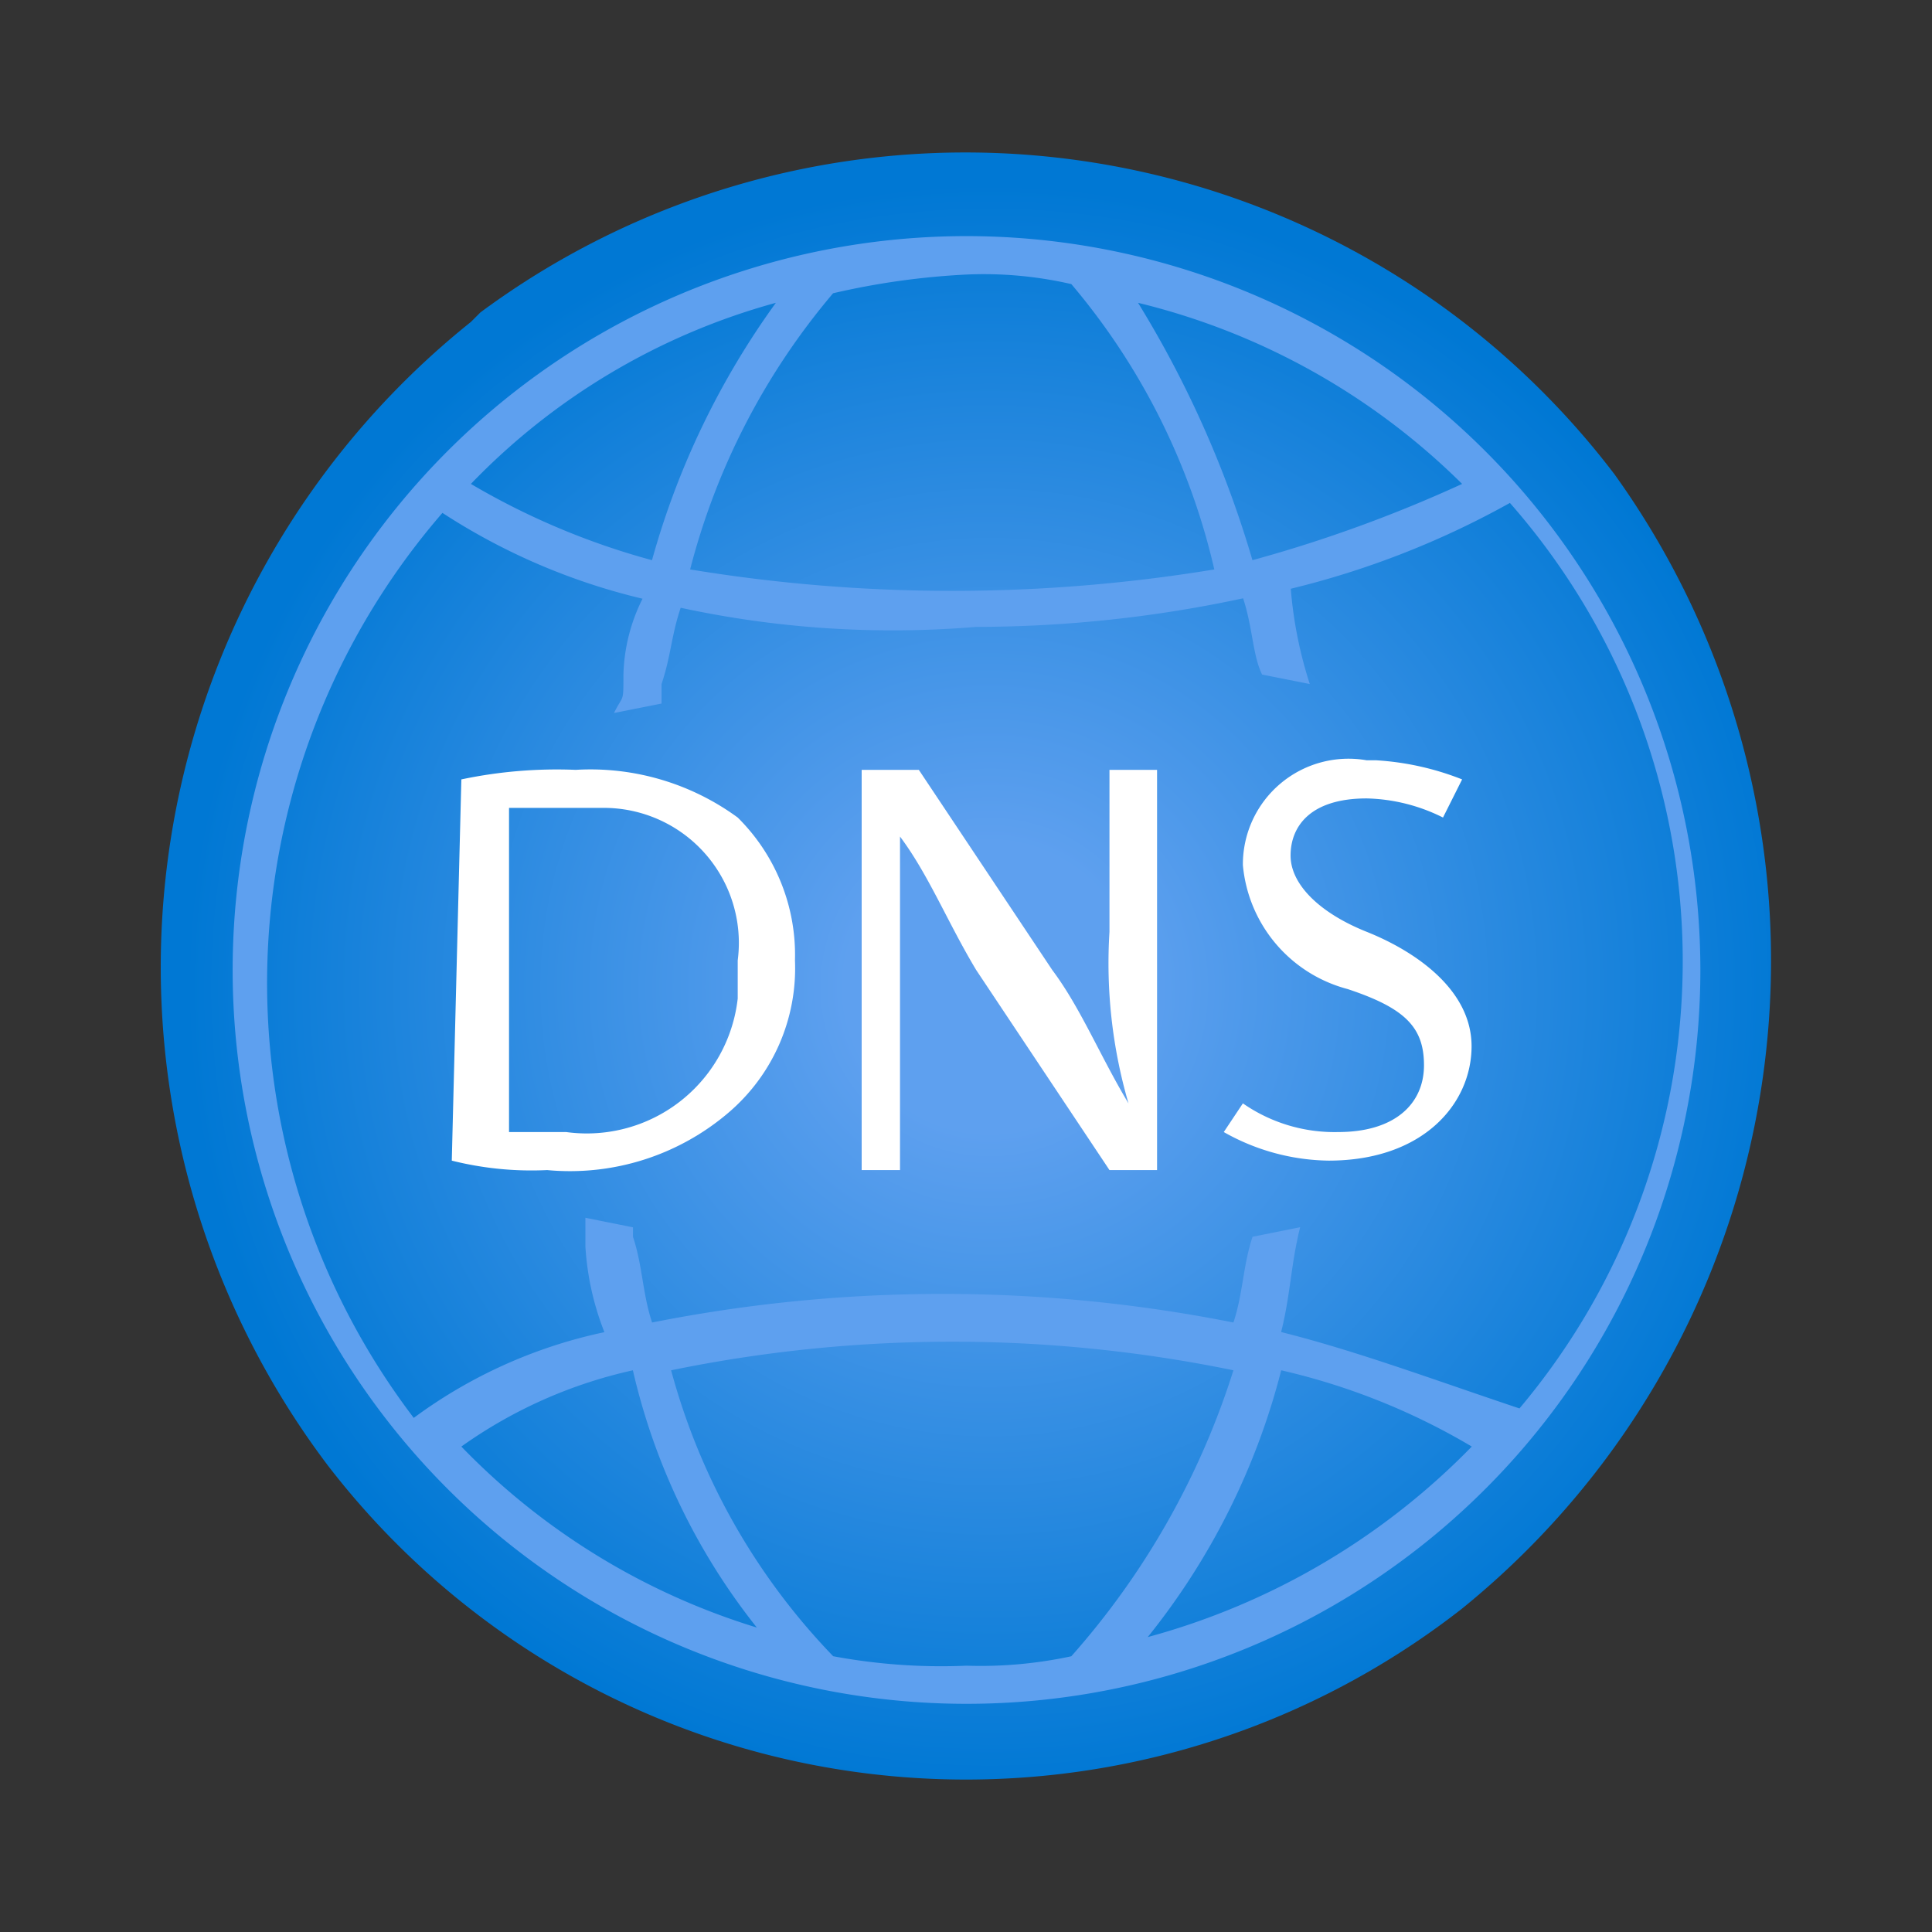 <svg id="3c964f92-ae51-42c9-b770-7ac468b33c34" xmlns="http://www.w3.org/2000/svg" width="19" height="19" viewBox="0 0 19 19">
    <rect x="0" y="0" width="19" height="19" fill="#333333" stroke="none"/>
    <defs>
        <radialGradient id="6c7208e7-0f5a-44c6-98f4-67a83e56b7a3" cx="-661.415" cy="101.67" r="0.999" gradientTransform="matrix(7.967, 0, 0, -7.967, 5279.189, 819.708)" gradientUnits="userSpaceOnUse">
            <stop offset="0.18" stop-color="#5ea0ef"/>
            <stop offset="1" stop-color="#0078d4"/>
        </radialGradient>
    </defs>
    <g>
        <path d="M14.379,15.819A7.919,7.919,0,0,1,3.225,14.413,8.127,8.127,0,0,1,4.631,3.166l.094-.094A8.019,8.019,0,0,1,15.878,4.665,8.2,8.2,0,0,1,14.379,15.819Z" fill="url(#6c7208e7-0f5a-44c6-98f4-67a83e56b7a3)"/>
        <path d="M9.505,2.322a7.217,7.217,0,1,0,7.217,7.217A7.22,7.22,0,0,0,9.505,2.322Zm4.874,2.437a13.482,13.482,0,0,1-2.062.75,10.4,10.4,0,0,0-1.125-2.531A6.81,6.81,0,0,1,14.379,4.759ZM9.505,2.7a3.834,3.834,0,0,1,1.031.094A6.648,6.648,0,0,1,11.942,5.6a15.864,15.864,0,0,1-5.155,0A6.829,6.829,0,0,1,8.193,2.884,7.4,7.4,0,0,1,9.505,2.7ZM7.63,2.978A7.928,7.928,0,0,0,6.412,5.509a7.234,7.234,0,0,1-1.781-.75A6.574,6.574,0,0,1,7.63,2.978ZM4.537,14.226a4.626,4.626,0,0,1,1.687-.75,6.346,6.346,0,0,0,1.219,2.53A6.812,6.812,0,0,1,4.537,14.226Zm6,2.062a4.236,4.236,0,0,1-1.031.093,5.8,5.8,0,0,1-1.312-.093A6.474,6.474,0,0,1,6.6,13.476a13.73,13.73,0,0,1,5.53,0A7.746,7.746,0,0,1,10.536,16.288Zm.75-.188A6.925,6.925,0,0,0,12.6,13.476a6.523,6.523,0,0,1,1.874.75A7.013,7.013,0,0,1,11.286,16.1Zm1.312-3c.094-.375.094-.656.187-1.031l-.468.094c-.094.281-.094.562-.188.843a14.667,14.667,0,0,0-5.717,0c-.094-.281-.094-.562-.188-.843V12.07l-.468-.094v.281a2.731,2.731,0,0,0,.187.844,4.839,4.839,0,0,0-1.875.843,7.061,7.061,0,0,1,.282-8.9,6.253,6.253,0,0,0,1.968.844,1.758,1.758,0,0,0-.188.75c0,.281,0,.187-.093.374l.468-.093V6.727c.094-.281.094-.468.188-.75A9.876,9.876,0,0,0,9.6,6.165a12.529,12.529,0,0,0,2.625-.281c.094.281.094.562.187.75l.469.093a4.107,4.107,0,0,1-.187-.937,8.583,8.583,0,0,0,2.155-.844,6.826,6.826,0,0,1,.094,8.905C14.1,13.569,13.348,13.288,12.6,13.1Z" fill="#5ea0ef"/>
        <path d="M4.537,7.665a4.553,4.553,0,0,1,1.125-.094,2.452,2.452,0,0,1,1.593.469,1.9,1.9,0,0,1,.563,1.405,1.865,1.865,0,0,1-.657,1.5,2.4,2.4,0,0,1-1.78.562,3.217,3.217,0,0,1-.938-.093Zm.469,3.468h.562A1.494,1.494,0,0,0,7.255,9.82V9.445a1.328,1.328,0,0,0-1.312-1.5H5.006Z" fill="#fff"/>
        <path d="M8.474,11.507V7.571h.562l1.312,1.968c.281.375.469.844.75,1.312a4.926,4.926,0,0,1-.187-1.687V7.571h.468v3.936h-.468L9.6,9.539c-.281-.468-.468-.937-.749-1.312v3.28Z" fill="#fff"/>
        <path d="M12.223,10.851a1.579,1.579,0,0,0,.937.282c.563,0,.844-.282.844-.657s-.188-.562-.75-.749a1.39,1.39,0,0,1-1.031-1.219,1.039,1.039,0,0,1,1.218-1.031h.094a2.739,2.739,0,0,1,.844.188l-.188.375a1.758,1.758,0,0,0-.75-.188c-.562,0-.749.281-.749.562s.281.563.749.75,1.031.563,1.031,1.125S14,11.414,13.066,11.414a2.144,2.144,0,0,1-1.031-.281Z" fill="#fff"/>
    </g>
</svg>
